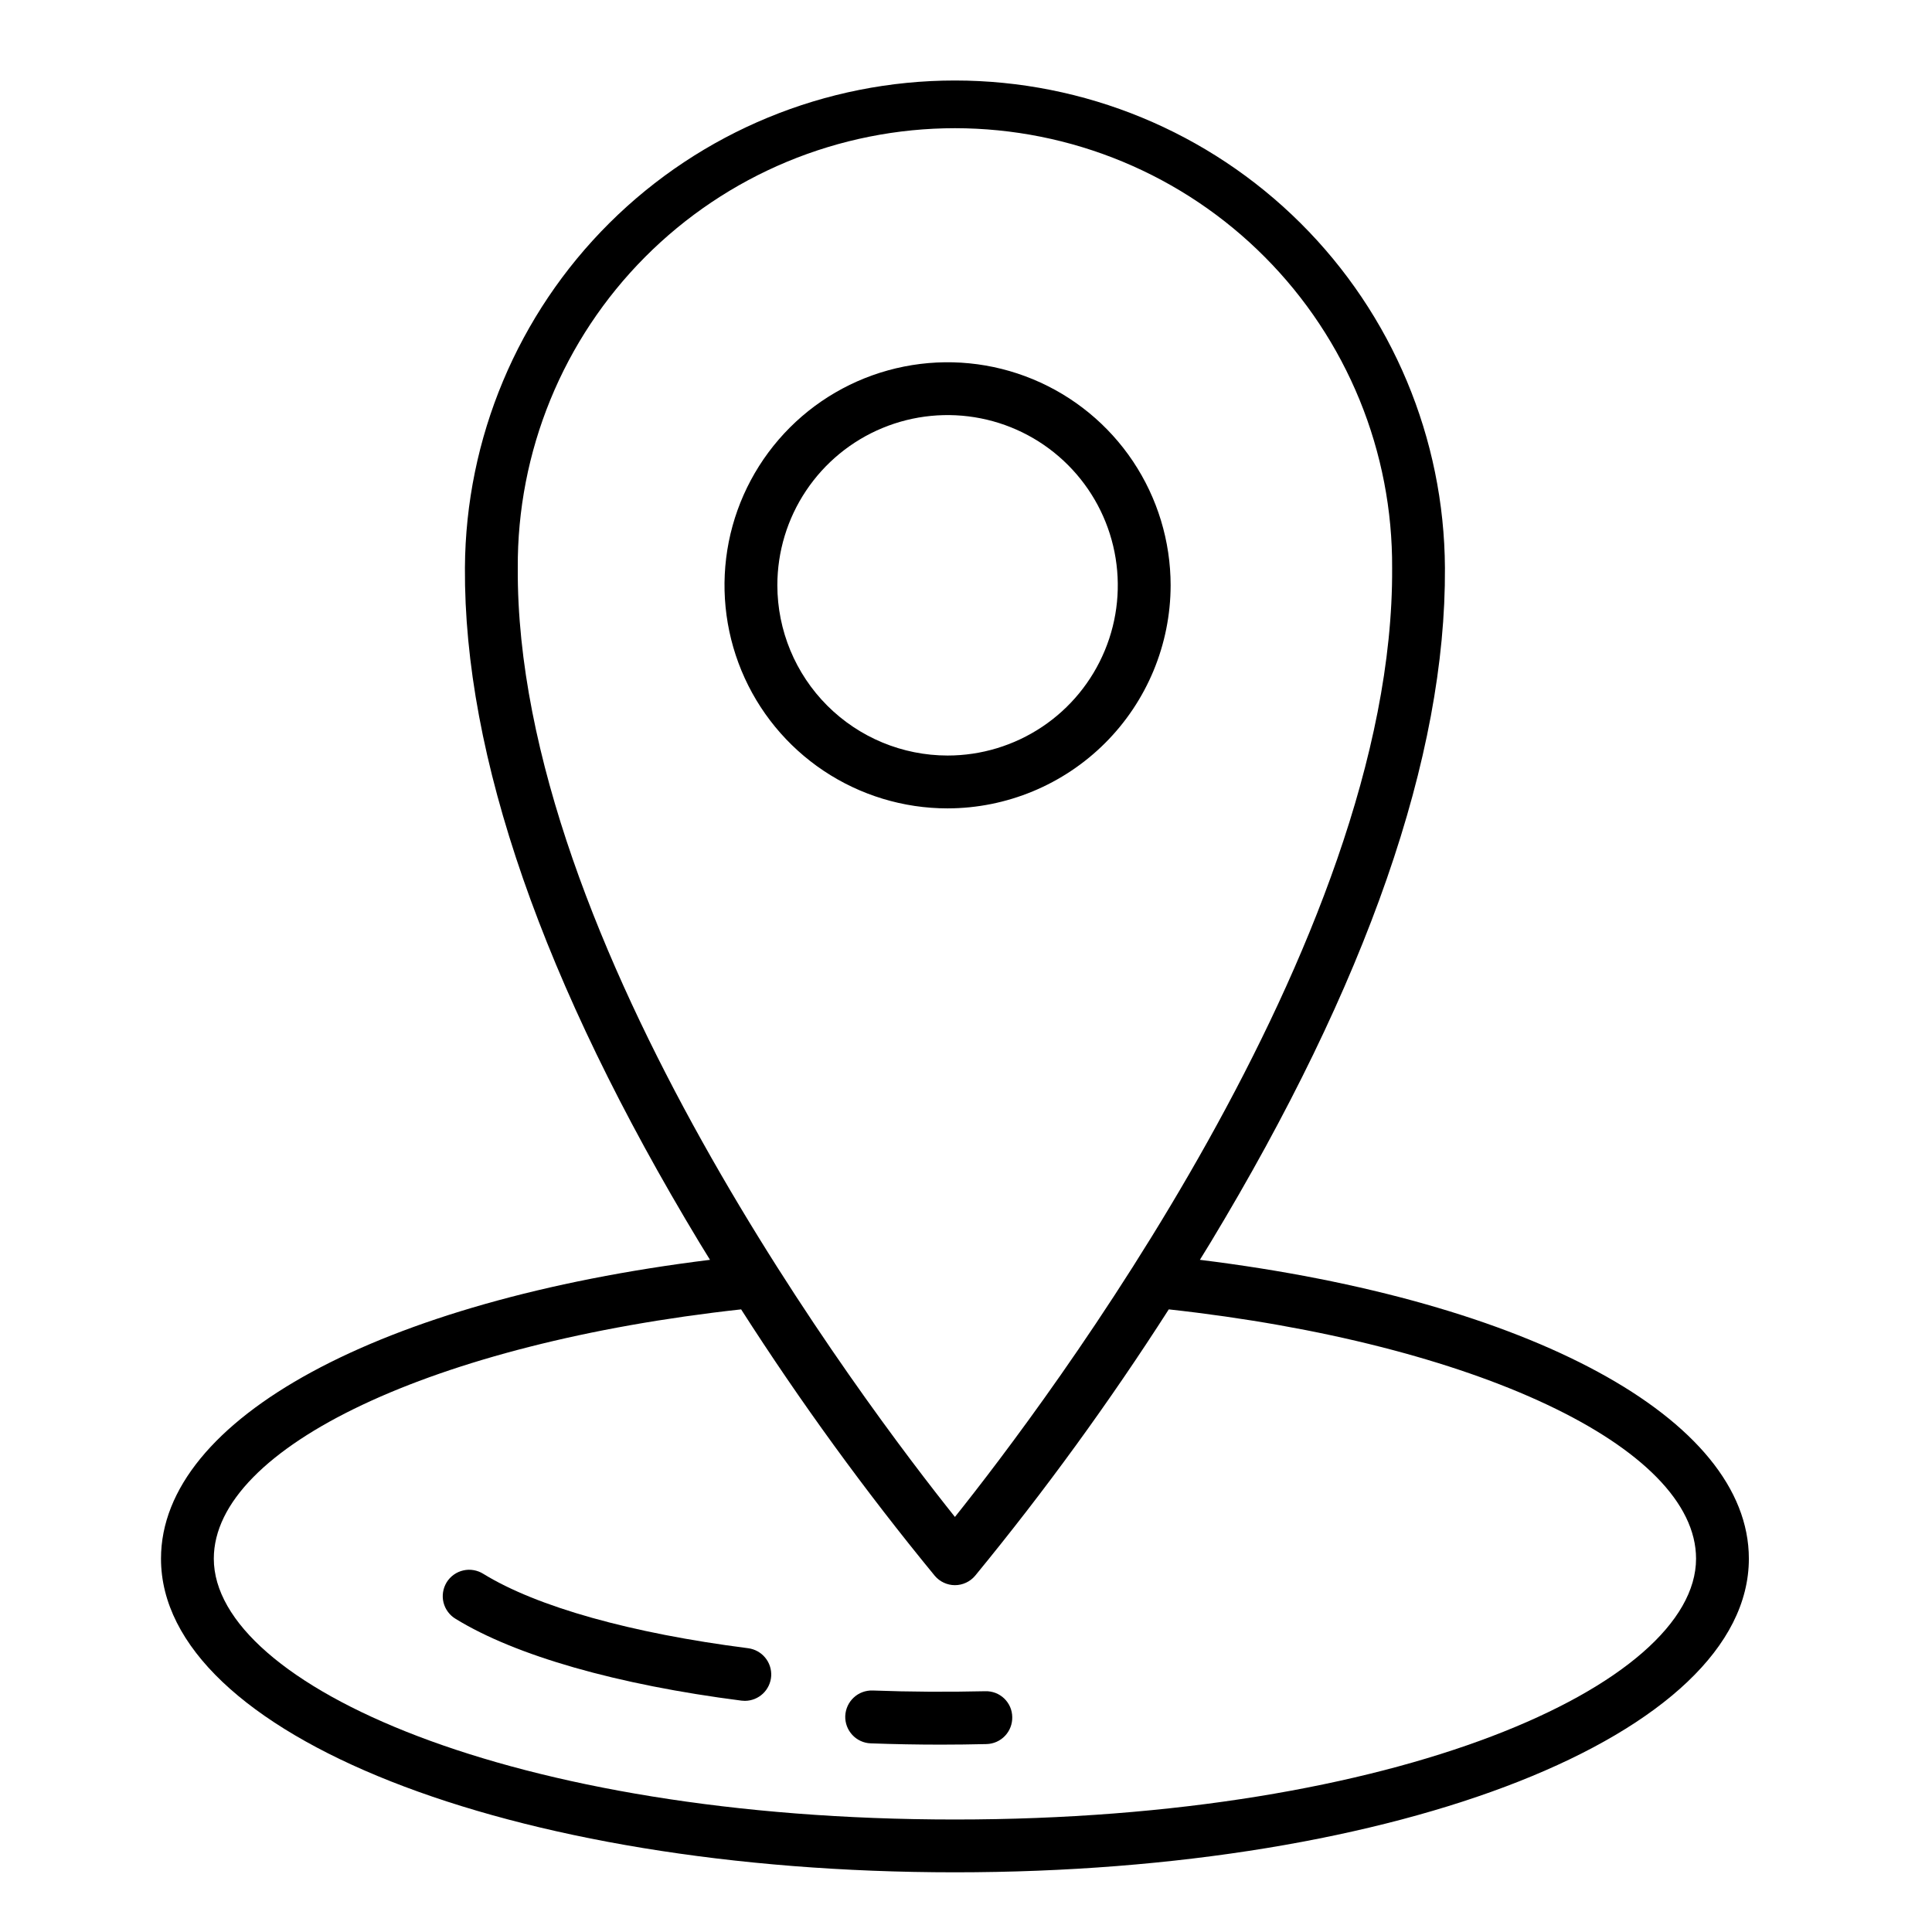 <svg width="48" height="48" viewBox="0 0 48 48" fill="none" xmlns="http://www.w3.org/2000/svg">
<path d="M29.811 31.3C29.898 31.159 29.984 31.02 30.071 30.877C33.967 24.427 35.927 18.784 35.899 14.108C35.882 10.892 34.592 7.812 32.311 5.543C30.03 3.274 26.944 2.001 23.727 2C20.51 1.999 17.424 3.272 15.142 5.54C12.861 7.808 11.57 10.887 11.551 14.104C11.523 18.784 13.484 24.427 17.38 30.877C17.466 31.02 17.553 31.159 17.64 31.3C9.438 32.313 4 35.245 4 38.725C4 43.094 12.662 46.517 23.725 46.517C34.788 46.517 43.45 43.094 43.45 38.725C43.45 35.245 38.013 32.313 29.811 31.3ZM12.864 14.108C12.856 12.677 13.131 11.258 13.673 9.933C14.215 8.608 15.014 7.403 16.024 6.388C17.034 5.373 18.234 4.567 19.556 4.017C20.878 3.468 22.296 3.185 23.727 3.185C25.159 3.186 26.576 3.469 27.898 4.019C29.22 4.569 30.42 5.375 31.429 6.391C32.439 7.406 33.237 8.611 33.779 9.936C34.321 11.262 34.595 12.681 34.587 14.113C34.643 23.434 25.928 34.931 23.725 37.688C21.522 34.931 12.807 23.434 12.864 14.108ZM23.725 45.205C12.711 45.205 5.312 41.854 5.312 38.725C5.312 35.95 10.798 33.368 18.413 32.531C19.885 34.83 21.492 37.041 23.225 39.151C23.287 39.224 23.363 39.282 23.45 39.322C23.536 39.362 23.63 39.383 23.725 39.383C23.82 39.383 23.914 39.362 24 39.322C24.087 39.282 24.163 39.224 24.225 39.151C25.958 37.041 27.565 34.83 29.038 32.531C36.65 33.368 42.138 35.949 42.138 38.725C42.138 41.854 34.739 45.205 23.725 45.205Z" fill="black"/>
<path d="M18.59 40.95C15.678 40.578 13.34 39.921 12.01 39.103C11.936 39.056 11.854 39.025 11.768 39.01C11.682 38.995 11.595 38.997 11.51 39.017C11.425 39.036 11.345 39.072 11.274 39.123C11.203 39.174 11.143 39.238 11.097 39.312C11.052 39.387 11.021 39.469 11.008 39.555C10.994 39.642 10.998 39.73 11.019 39.814C11.04 39.899 11.078 39.978 11.13 40.048C11.182 40.118 11.247 40.177 11.322 40.221C12.809 41.135 15.331 41.856 18.424 42.252C18.452 42.255 18.48 42.257 18.508 42.257C18.674 42.256 18.834 42.192 18.955 42.078C19.076 41.964 19.149 41.808 19.16 41.642C19.17 41.476 19.117 41.312 19.011 41.184C18.906 41.056 18.755 40.972 18.59 40.95Z" fill="black"/>
<path d="M24.478 42.018C23.563 42.039 22.61 42.035 21.681 42C21.595 41.997 21.509 42.011 21.428 42.041C21.347 42.071 21.273 42.117 21.21 42.176C21.147 42.234 21.096 42.305 21.06 42.383C21.024 42.462 21.004 42.546 21 42.633C20.997 42.719 21.011 42.805 21.041 42.886C21.071 42.966 21.117 43.04 21.176 43.104C21.234 43.167 21.305 43.218 21.383 43.254C21.462 43.29 21.546 43.31 21.633 43.313C22.209 43.334 22.795 43.345 23.375 43.345C23.757 43.345 24.135 43.34 24.508 43.331C24.682 43.327 24.848 43.254 24.968 43.128C25.088 43.002 25.153 42.834 25.149 42.66C25.148 42.574 25.13 42.488 25.096 42.409C25.061 42.329 25.011 42.258 24.949 42.198C24.886 42.138 24.812 42.091 24.731 42.06C24.65 42.03 24.564 42.015 24.478 42.018Z" fill="black"/>
<path d="M29.084 14.541C29.083 13.445 28.758 12.374 28.149 11.462C27.54 10.551 26.674 9.841 25.662 9.422C24.649 9.002 23.535 8.893 22.46 9.107C21.385 9.321 20.398 9.848 19.623 10.623C18.848 11.399 18.32 12.386 18.106 13.461C17.893 14.536 18.003 15.65 18.422 16.663C18.841 17.675 19.552 18.541 20.463 19.15C21.375 19.759 22.446 20.084 23.542 20.084C25.011 20.082 26.42 19.497 27.459 18.458C28.498 17.419 29.082 16.01 29.084 14.541ZM19.313 14.541C19.313 13.705 19.561 12.887 20.026 12.192C20.491 11.496 21.151 10.954 21.924 10.634C22.697 10.314 23.547 10.231 24.368 10.394C25.188 10.557 25.942 10.96 26.533 11.552C27.124 12.143 27.527 12.897 27.69 13.717C27.853 14.537 27.77 15.388 27.449 16.16C27.129 16.933 26.587 17.594 25.892 18.058C25.196 18.523 24.379 18.771 23.542 18.771C22.421 18.77 21.346 18.324 20.553 17.531C19.76 16.738 19.314 15.662 19.313 14.541Z" fill="black"/>
</svg>
